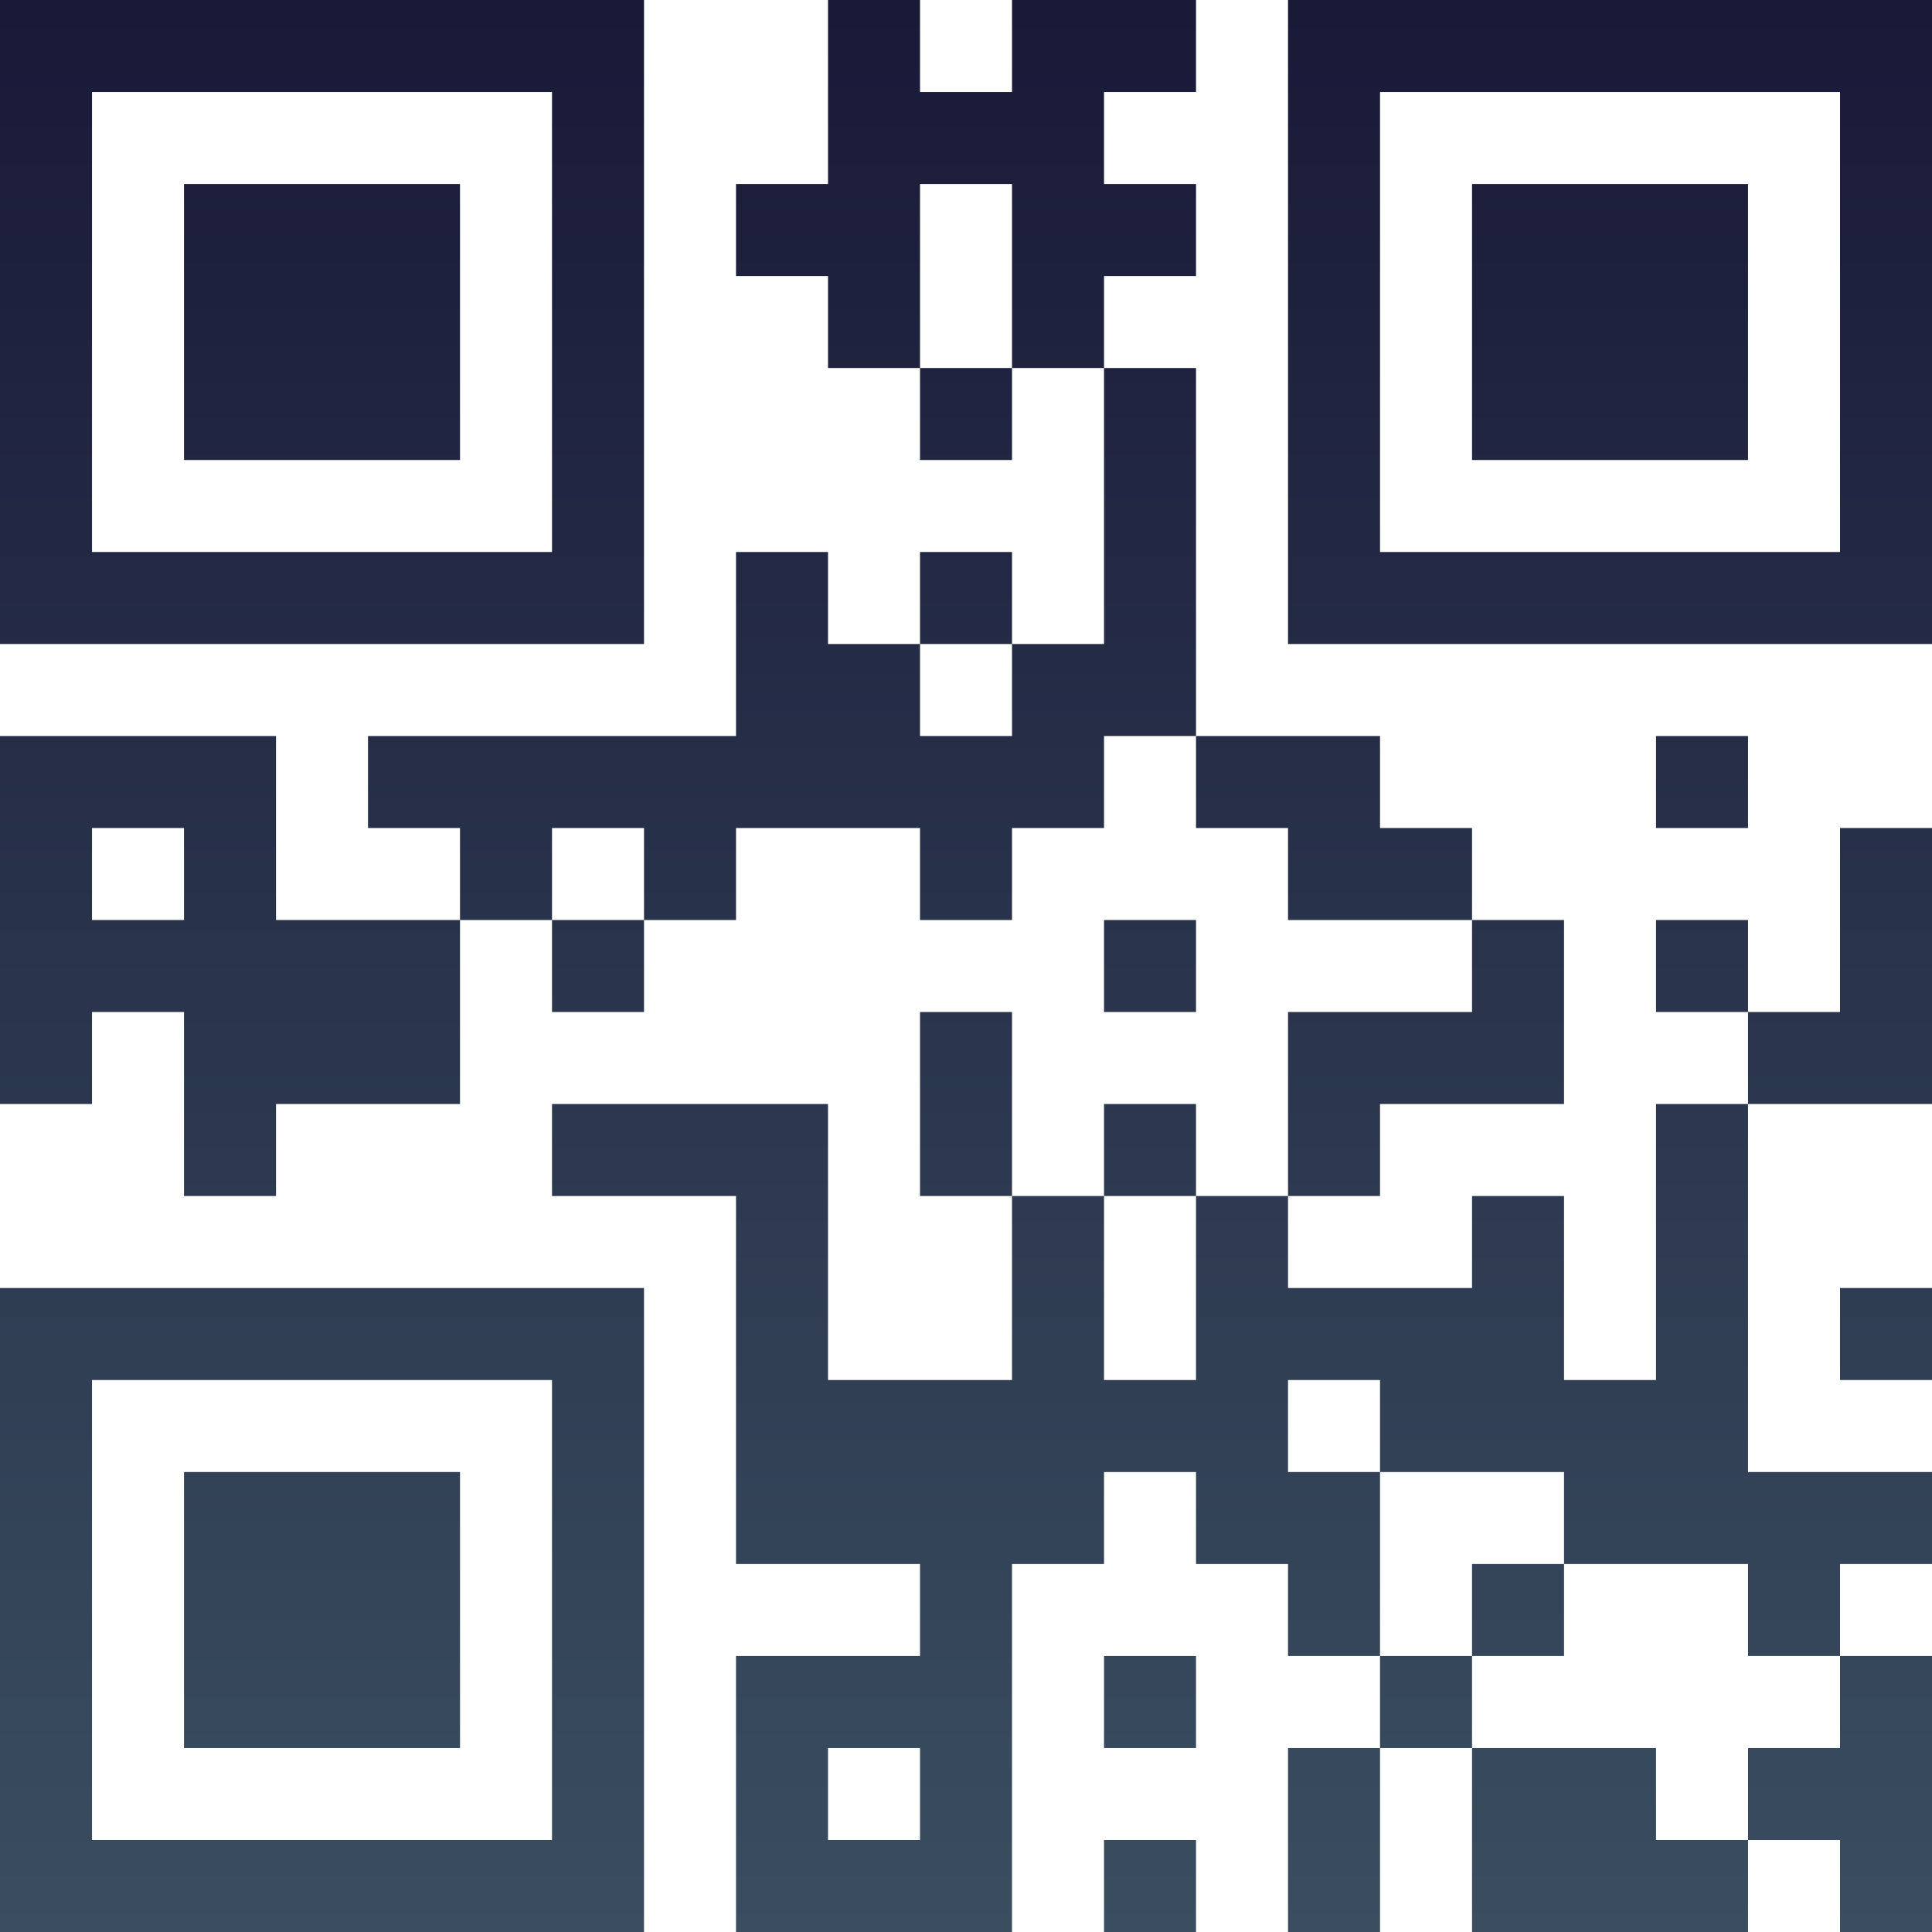 <?xml version="1.0" encoding="UTF-8"?>
<svg xmlns="http://www.w3.org/2000/svg" version="1.1" width="300" height="300" viewBox="0 0 300 300"><rect x="0" y="0" width="300" height="300" fill="#ffffff"/><g transform="scale(14.286)"><g transform="translate(0,0)"><defs><linearGradient gradientUnits="userSpaceOnUse" x1="0" y1="0" x2="0" y2="21" id="g1"><stop offset="0%" stop-color="#191938"/><stop offset="100%" stop-color="#3a4e60"/></linearGradient></defs><path fill-rule="evenodd" d="M9 0L9 2L8 2L8 3L9 3L9 4L10 4L10 5L11 5L11 4L12 4L12 7L11 7L11 6L10 6L10 7L9 7L9 6L8 6L8 8L4 8L4 9L5 9L5 10L3 10L3 8L0 8L0 12L1 12L1 11L2 11L2 13L3 13L3 12L5 12L5 10L6 10L6 11L7 11L7 10L8 10L8 9L10 9L10 10L11 10L11 9L12 9L12 8L13 8L13 9L14 9L14 10L16 10L16 11L14 11L14 13L13 13L13 12L12 12L12 13L11 13L11 11L10 11L10 13L11 13L11 15L9 15L9 12L6 12L6 13L8 13L8 17L10 17L10 18L8 18L8 21L11 21L11 17L12 17L12 16L13 16L13 17L14 17L14 18L15 18L15 19L14 19L14 21L15 21L15 19L16 19L16 21L19 21L19 20L20 20L20 21L21 21L21 18L20 18L20 17L21 17L21 16L19 16L19 12L21 12L21 9L20 9L20 11L19 11L19 10L18 10L18 11L19 11L19 12L18 12L18 15L17 15L17 13L16 13L16 14L14 14L14 13L15 13L15 12L17 12L17 10L16 10L16 9L15 9L15 8L13 8L13 4L12 4L12 3L13 3L13 2L12 2L12 1L13 1L13 0L11 0L11 1L10 1L10 0ZM10 2L10 4L11 4L11 2ZM10 7L10 8L11 8L11 7ZM18 8L18 9L19 9L19 8ZM1 9L1 10L2 10L2 9ZM6 9L6 10L7 10L7 9ZM12 10L12 11L13 11L13 10ZM12 13L12 15L13 15L13 13ZM20 14L20 15L21 15L21 14ZM14 15L14 16L15 16L15 18L16 18L16 19L18 19L18 20L19 20L19 19L20 19L20 18L19 18L19 17L17 17L17 16L15 16L15 15ZM16 17L16 18L17 18L17 17ZM12 18L12 19L13 19L13 18ZM9 19L9 20L10 20L10 19ZM12 20L12 21L13 21L13 20ZM0 0L0 7L7 7L7 0ZM1 1L1 6L6 6L6 1ZM2 2L2 5L5 5L5 2ZM14 0L14 7L21 7L21 0ZM15 1L15 6L20 6L20 1ZM16 2L16 5L19 5L19 2ZM0 14L0 21L7 21L7 14ZM1 15L1 20L6 20L6 15ZM2 16L2 19L5 19L5 16Z" fill="url(#g1)"/></g></g></svg>
